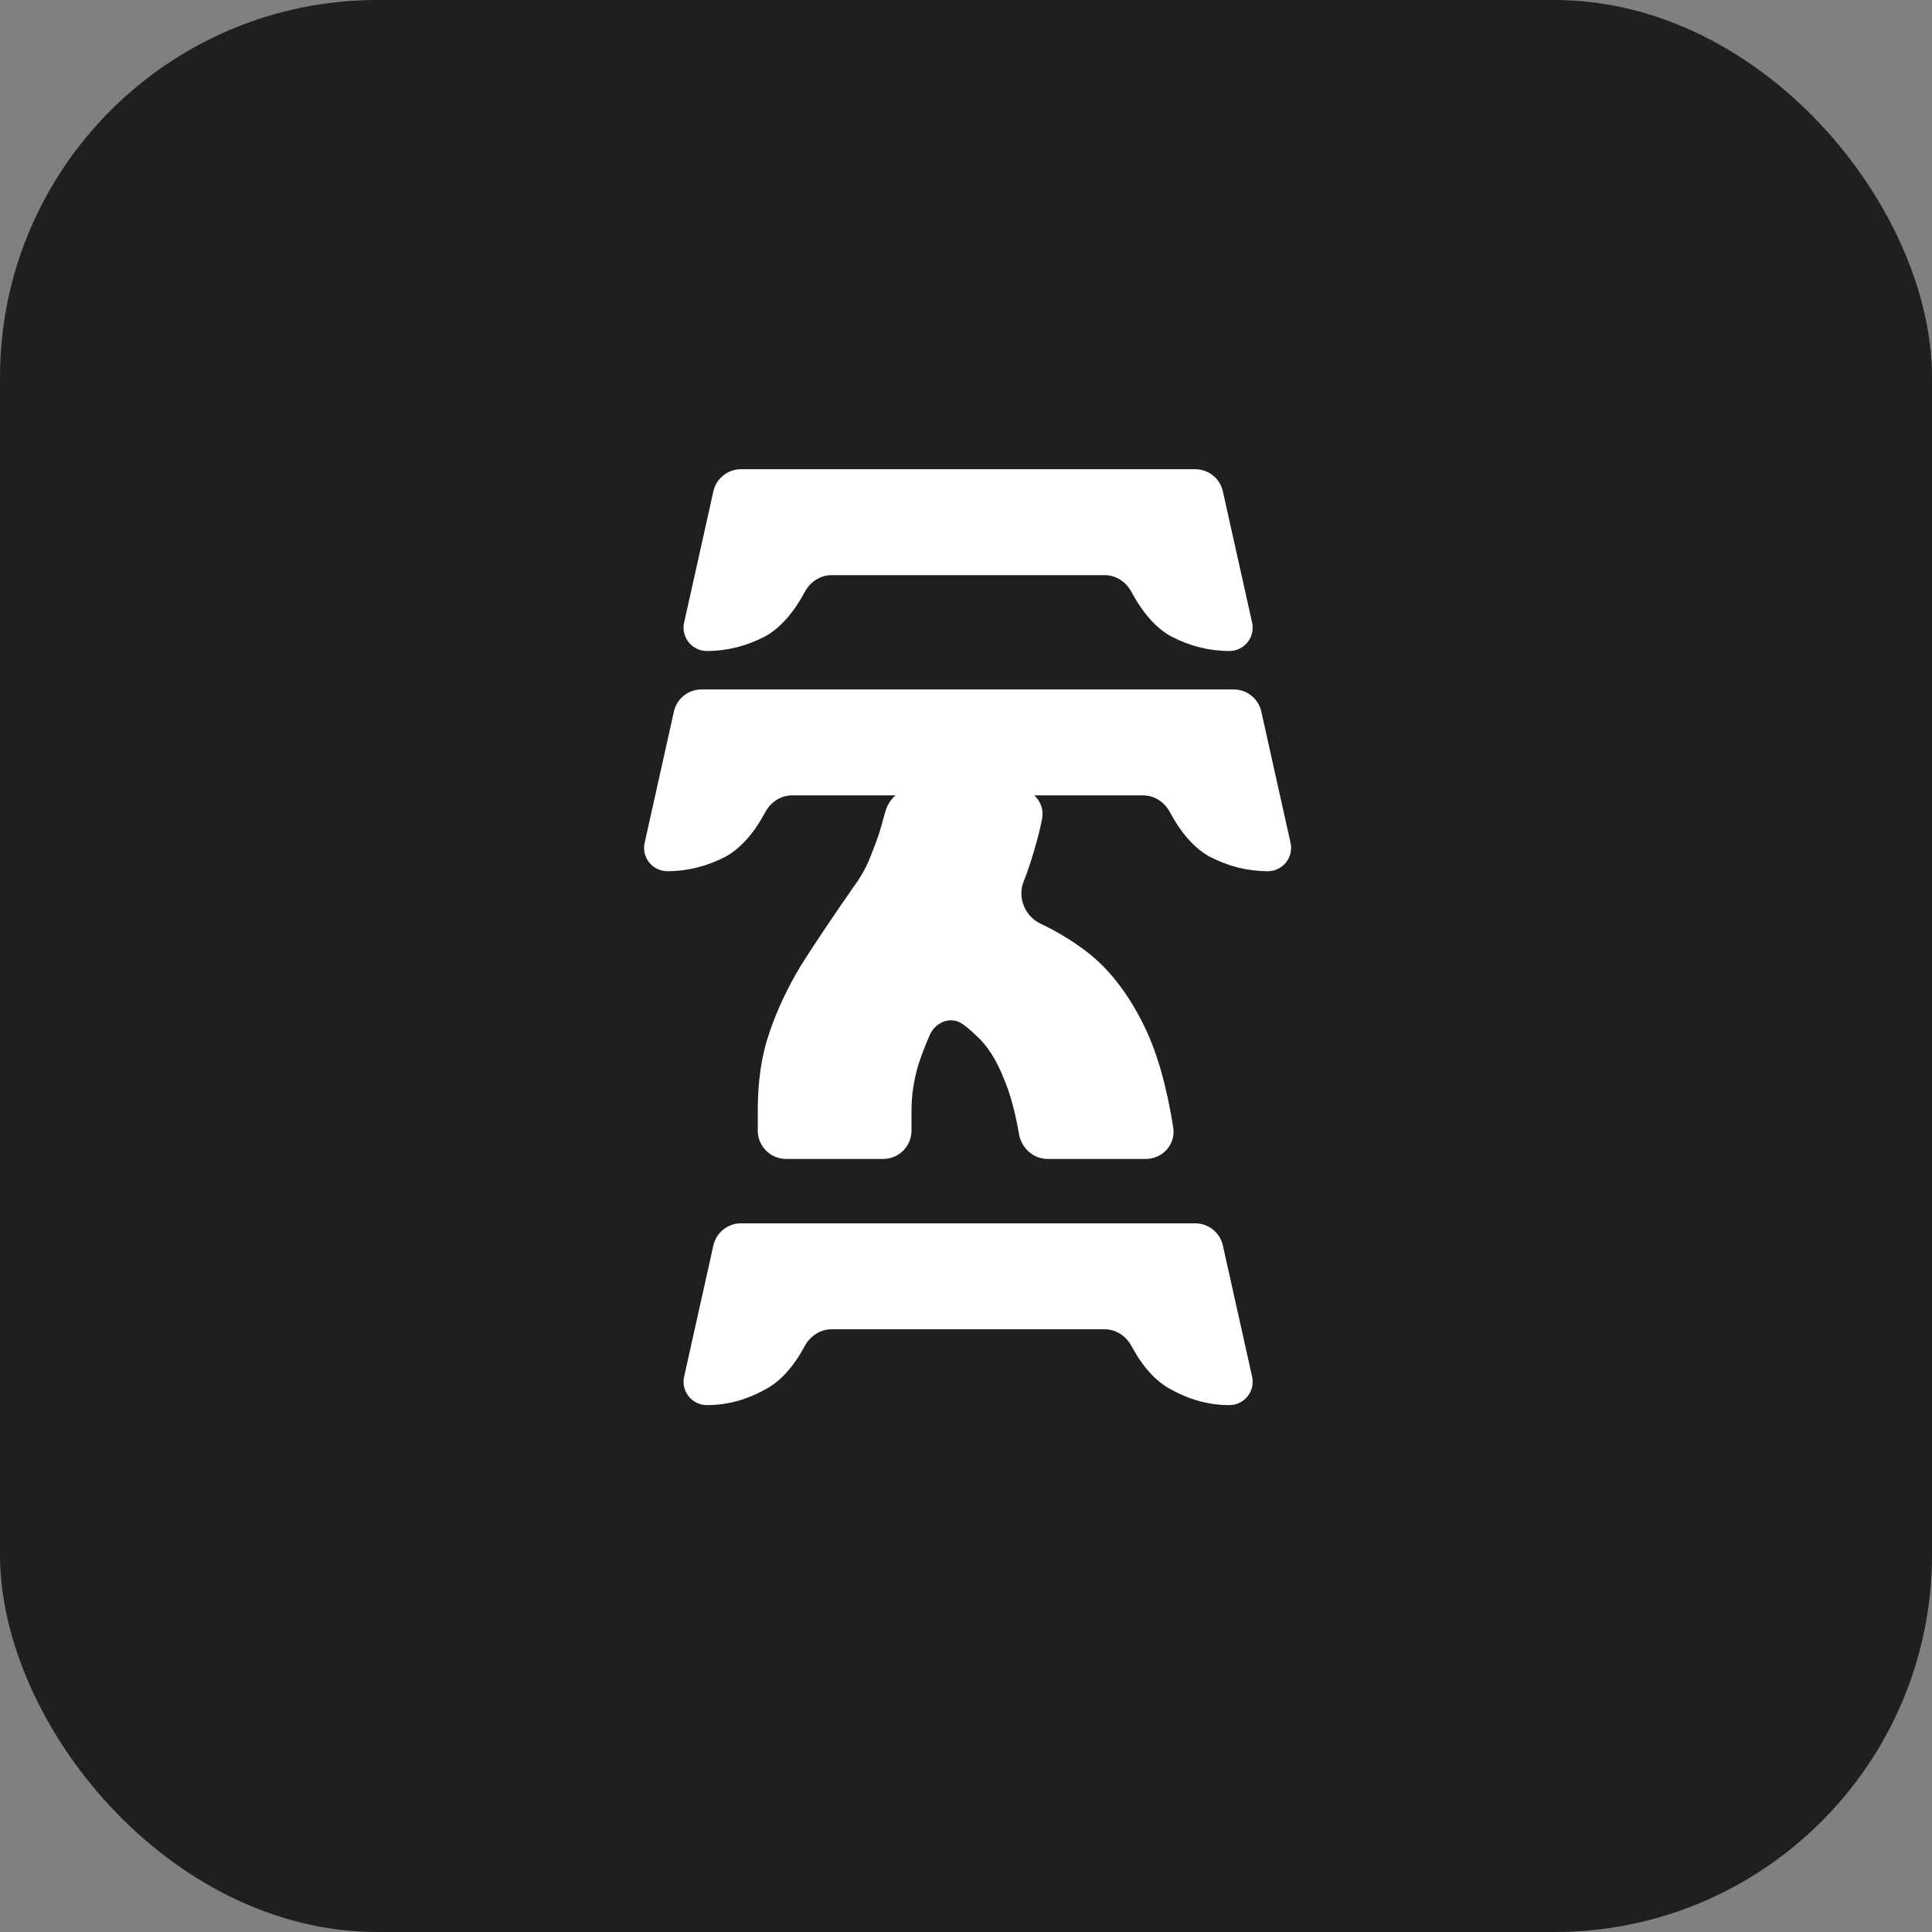 <svg width="1024" height="1024" viewBox="0 0 1024 1024" fill="none" xmlns="http://www.w3.org/2000/svg">
<rect x="0" y="0" width="1024" height="1024" fill="#808080" stroke="none"/>
<rect width="1024" height="1024" rx="200" fill="#1F1F1F"/>
<path d="M374.659 744.738C366.75 744.738 360.877 737.411 362.597 729.691L378.1 660.129C379.628 653.27 385.714 648.392 392.741 648.392H633.504C640.532 648.392 646.617 653.27 648.145 660.129L663.648 729.691C665.368 737.411 659.495 744.738 651.586 744.738V744.738C640.942 744.738 630.665 741.985 620.755 736.479C612.792 732.351 605.778 724.668 599.711 713.431C596.867 708.164 591.554 704.548 585.568 704.548H440.677C434.691 704.548 429.378 708.164 426.534 713.431C420.467 724.668 413.453 732.351 405.49 736.479C395.58 741.985 385.303 744.738 374.659 744.738V744.738ZM374.659 345.039C366.75 345.039 360.877 337.713 362.597 329.993L378.1 260.43C379.628 253.571 385.714 248.693 392.741 248.693H633.504C640.532 248.693 646.617 253.571 648.145 260.43L663.648 329.993C665.368 337.713 659.495 345.039 651.586 345.039V345.039C640.942 345.039 630.665 342.47 620.755 337.331C612.788 332.906 605.771 325.041 599.702 313.736C596.871 308.463 591.554 304.849 585.568 304.849H440.677C434.691 304.849 429.374 308.463 426.543 313.736C420.474 325.041 413.457 332.906 405.49 337.331C395.58 342.47 385.303 345.039 374.659 345.039V345.039ZM353.739 461.755C345.829 461.755 339.956 454.429 341.676 446.709L357.179 377.147C358.707 370.288 364.793 365.409 371.82 365.409H460.96C469.245 365.409 475.96 372.125 475.96 380.409V406.565C475.96 414.85 469.245 421.565 460.96 421.565H419.756C413.771 421.565 408.454 425.179 405.622 430.453C399.553 441.757 392.536 449.622 384.569 454.048C374.659 459.186 364.383 461.755 353.739 461.755V461.755ZM671.956 461.755C661.312 461.755 651.035 459.186 641.125 454.048C633.159 449.622 626.141 441.757 620.072 430.453C617.241 425.179 611.924 421.565 605.938 421.565H564.734C556.45 421.565 549.734 414.85 549.734 406.565V380.409C549.734 372.125 556.45 365.409 564.734 365.409H653.875C660.902 365.409 666.987 370.288 668.516 377.147L684.018 446.709C685.739 454.429 679.865 461.755 671.956 461.755V461.755ZM416.636 614.258C408.352 614.258 401.636 607.542 401.636 599.258V588.382C401.636 572.966 403.655 559.386 407.692 547.641C411.73 535.529 417.419 523.417 424.759 511.305C432.467 499.193 441.826 485.246 452.837 469.463C456.875 463.958 459.995 458.085 462.197 451.846C464.766 445.606 466.785 439.55 468.253 433.677C468.615 432.447 468.955 431.252 469.274 430.092C471.221 423.023 477.481 417.712 484.814 417.712H538.193C547.039 417.712 554.014 425.348 552.312 434.029C551.868 436.298 551.375 438.566 550.835 440.835C549 448.175 546.798 455.516 544.229 462.857C543.677 464.353 543.109 465.84 542.524 467.32C539.151 475.851 543.315 485.723 551.617 489.628C560.107 493.623 568.105 498.462 575.61 504.148C587.722 513.324 597.999 526.537 606.441 543.787C613.243 557.688 618.377 575.64 621.843 597.644C623.234 606.475 616.239 614.258 607.299 614.258H555.302C547.722 614.258 541.397 608.59 540.104 601.121C538.049 589.246 535.386 579.494 532.116 571.865C528.079 561.588 523.124 553.881 517.252 548.742C515.019 546.509 512.665 544.518 510.191 542.768C504.024 538.407 495.855 541.625 492.811 548.537C490.573 553.619 488.626 558.642 486.971 563.607C484.402 572.049 483.118 580.307 483.118 588.382V599.258C483.118 607.542 476.402 614.258 468.118 614.258H416.636ZM460.13 421.565C451.845 421.565 445.13 414.85 445.13 406.565V380.409C445.13 372.125 451.845 365.409 460.13 365.409H572.722C581.006 365.409 587.722 372.125 587.722 380.409V406.565C587.722 414.85 581.006 421.565 572.722 421.565H460.13Z" fill="white"/>
</svg>
